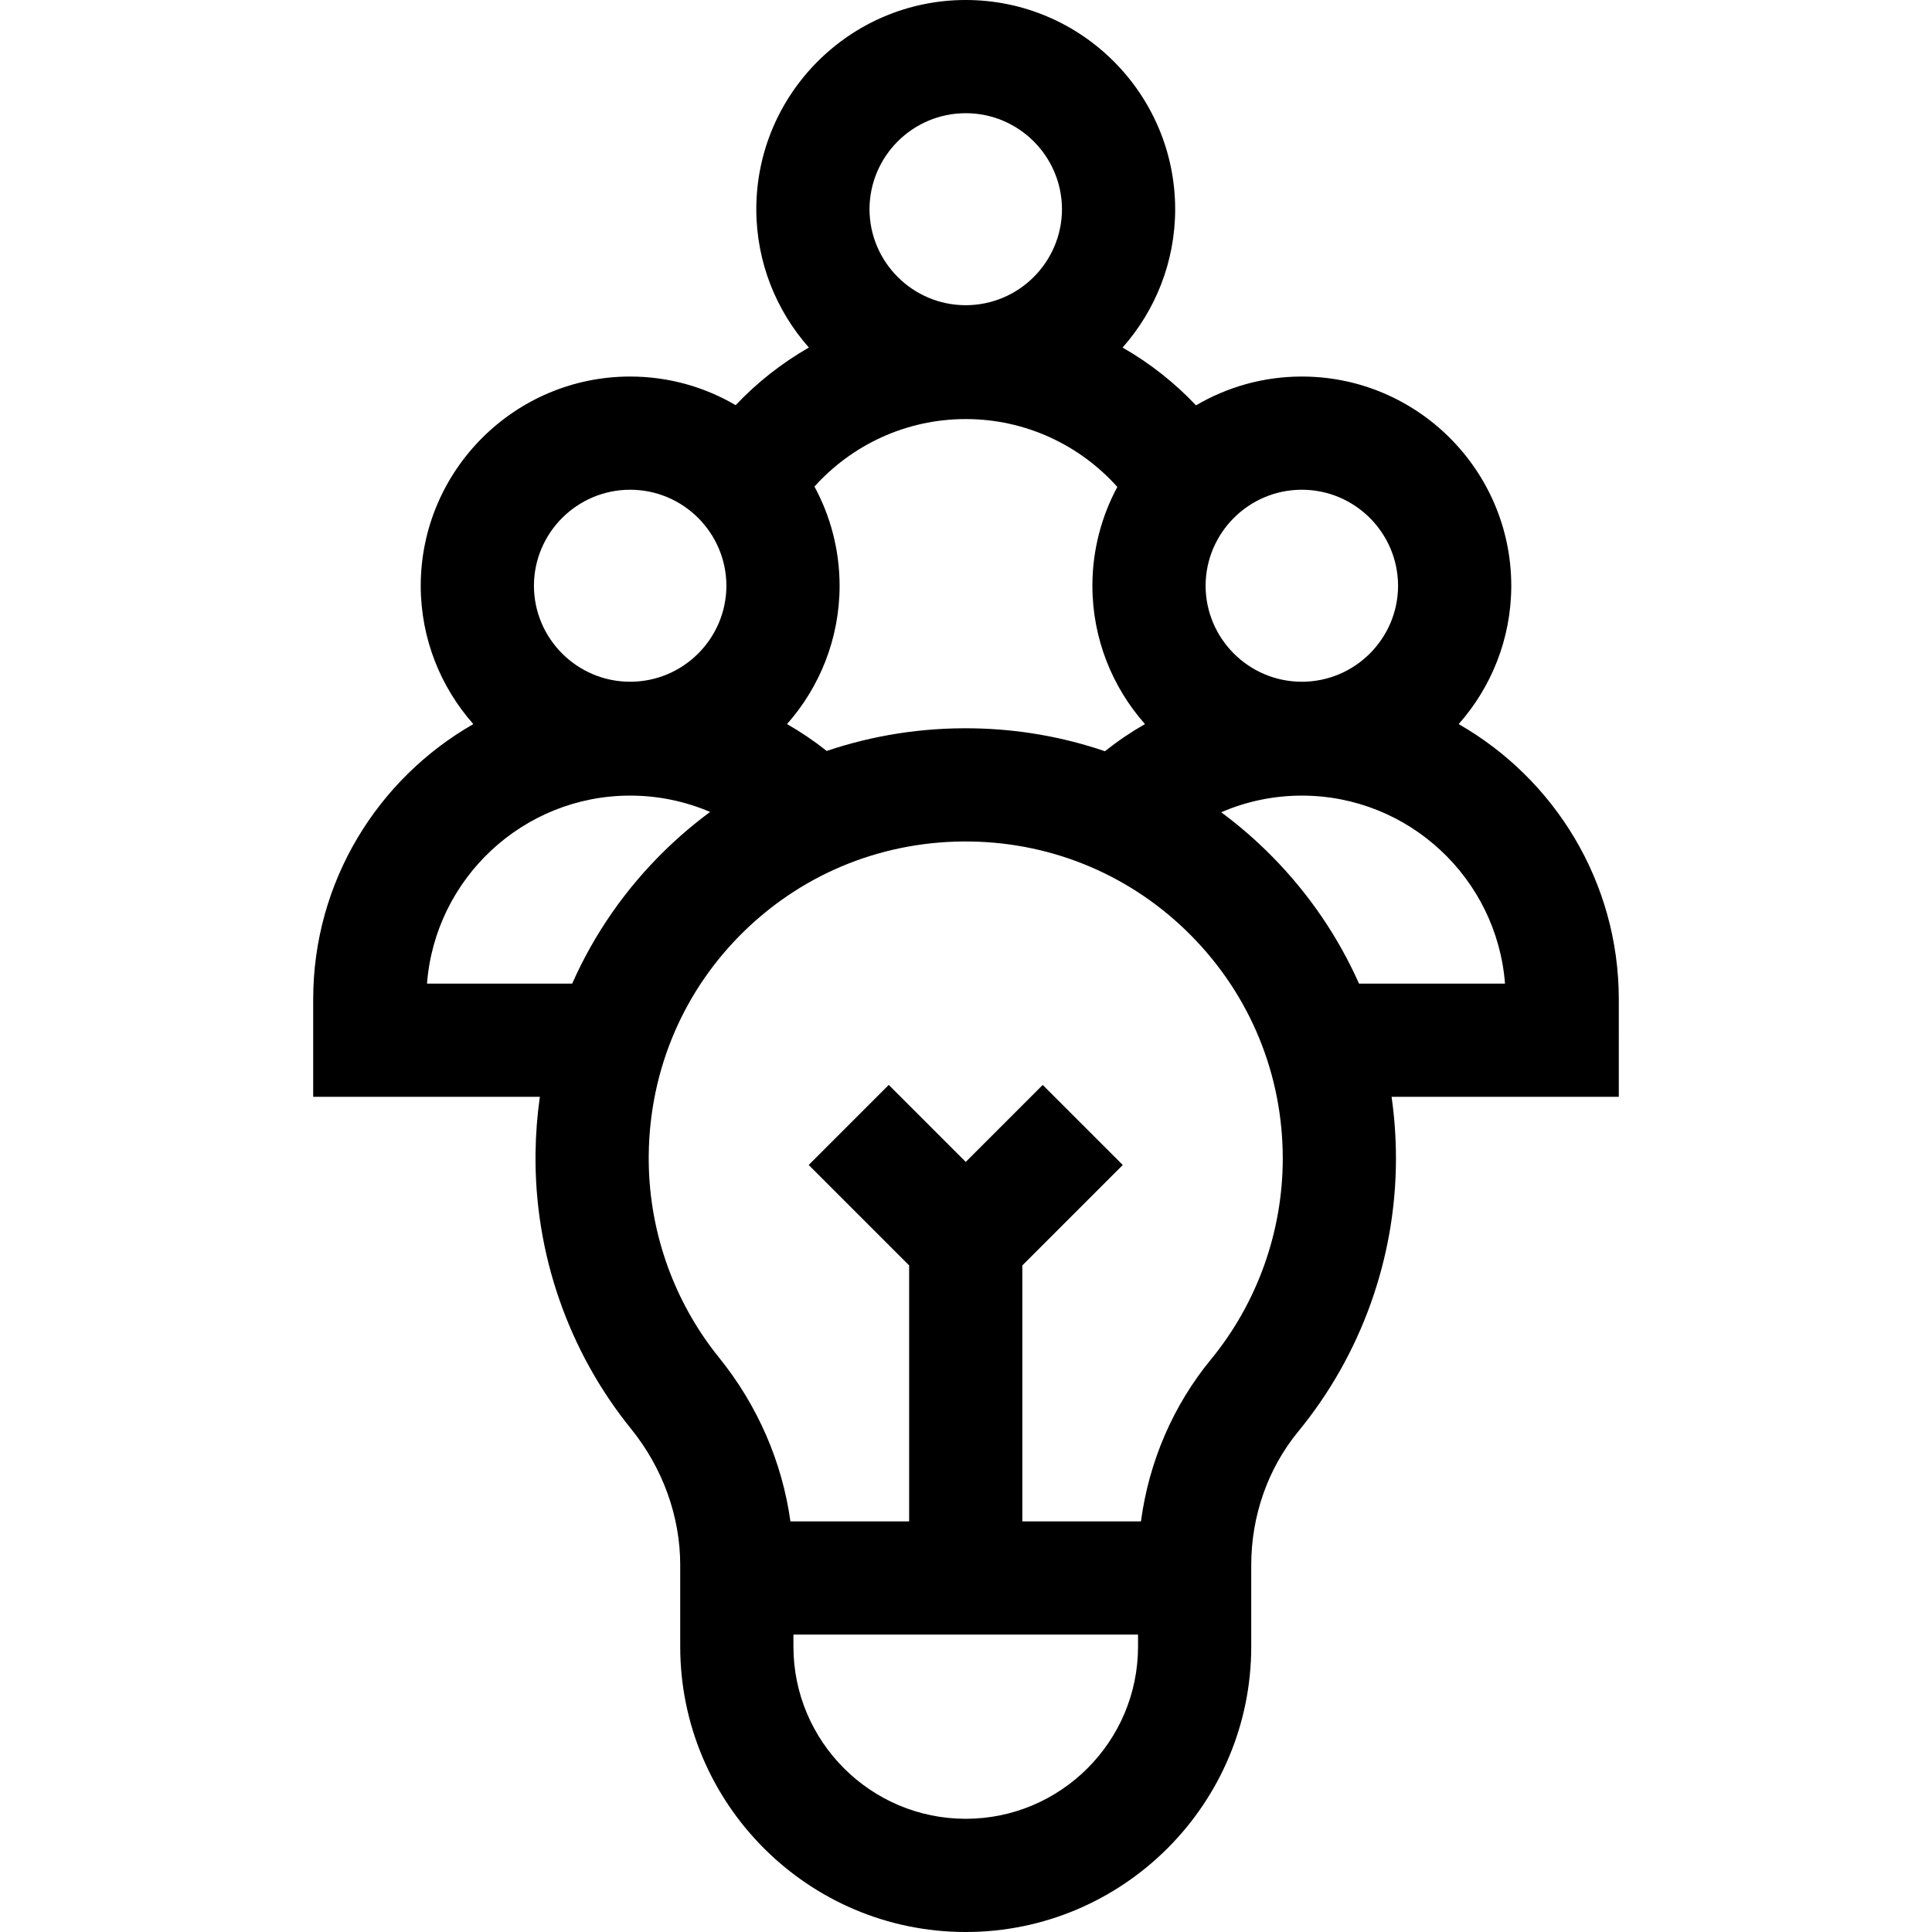 <svg id="Capa_1" enable-background="new 0 0 512 512" height="512" viewBox="0 0 512 512" width="512" xmlns="http://www.w3.org/2000/svg"><g><path d="m429 264.845c0-31.203-17.114-58.466-42.436-72.95 8.639-9.765 13.91-22.577 13.94-36.603v-.125c-.067-30.549-24.94-55.379-55.504-55.379-10.227 0-19.81 2.792-28.047 7.636-5.678-6.012-12.234-11.184-19.457-15.319 8.638-9.765 13.907-22.575 13.938-36.6v-.125c-.067-30.55-24.94-55.38-55.504-55.38s-55.438 24.83-55.504 55.379v.125c.031 14.025 5.3 26.835 13.938 36.6-7.201 4.123-13.741 9.276-19.407 15.266-8.216-4.811-17.766-7.583-27.955-7.583-30.564 0-55.437 24.831-55.504 55.379v.125c.031 14.026 5.301 26.838 13.94 36.603-25.324 14.485-42.438 41.748-42.438 72.951v25.822h60.069c-.692 4.886-1.081 9.85-1.145 14.871-.338 26.561 8.657 52.536 25.328 73.14 8.392 10.371 13.014 23.184 13.014 36.078v21.582c0 41.721 33.942 75.663 75.663 75.663s75.663-33.942 75.663-75.663v-21.582c0-13.05 4.425-25.622 12.46-35.398 16.696-20.315 25.892-46.006 25.892-72.341 0-5.518-.395-10.978-1.162-16.349h60.218zm-171.196-71.83c-13.382-.215-26.433 1.843-38.712 5.997-3.314-2.629-6.83-5.013-10.521-7.126 8.635-9.764 13.902-22.573 13.933-36.594v-.125c-.021-9.484-2.436-18.415-6.667-26.225 9.888-10.971 24.194-17.884 40.092-17.884 15.947 0 30.29 6.957 40.18 17.986-4.197 7.786-6.593 16.68-6.614 26.123v.125c.031 14.022 5.298 26.83 13.932 36.594-3.724 2.131-7.269 4.539-10.61 7.196-11.142-3.799-22.925-5.872-35.013-6.067zm87.196-63.228c14.042 0 25.471 11.407 25.504 25.442-.034 14.035-11.462 25.441-25.504 25.441s-25.47-11.407-25.504-25.441c.034-14.035 11.462-25.442 25.504-25.442zm-89.07-99.787c14.042 0 25.471 11.407 25.504 25.442-.034 14.035-11.462 25.441-25.504 25.441s-25.471-11.407-25.504-25.441c.033-14.035 11.461-25.442 25.504-25.442zm-88.93 99.787c14.042 0 25.471 11.407 25.504 25.442-.034 14.035-11.462 25.441-25.504 25.441s-25.47-11.407-25.504-25.441c.034-14.035 11.462-25.442 25.504-25.442zm-53.84 130.88c2.141-27.83 25.471-49.822 53.84-49.822 7.516 0 14.676 1.545 21.183 4.332-4.117 3.043-8.059 6.376-11.791 10.002-10.604 10.302-18.937 22.335-24.757 35.488zm188.433 175.67c0 25.179-20.484 45.663-45.663 45.663s-45.663-20.484-45.663-45.663v-3.155h91.326zm19.283-76.028c-10.014 12.184-16.404 27.094-18.514 42.874h-31.432v-67.834l26.617-26.617-21.213-21.213-20.404 20.404-20.404-20.404-21.213 21.213 26.617 26.617v67.834h-31.462c-2.167-15.682-8.688-30.763-18.893-43.375-12.277-15.174-18.901-34.312-18.652-53.888.286-22.571 9.298-43.604 25.375-59.223 16.096-15.639 37.424-24.05 60.022-23.685 22.146.358 42.912 9.255 58.471 25.053 15.576 15.814 24.154 36.75 24.154 58.951-.001 19.404-6.773 38.331-19.069 53.293zm39.275-99.642c-5.5-12.355-13.229-23.746-22.987-33.653-4.238-4.303-8.766-8.223-13.532-11.753 6.556-2.839 13.781-4.415 21.368-4.415 28.369 0 51.699 21.992 53.84 49.822h-38.689z"/></g></svg>